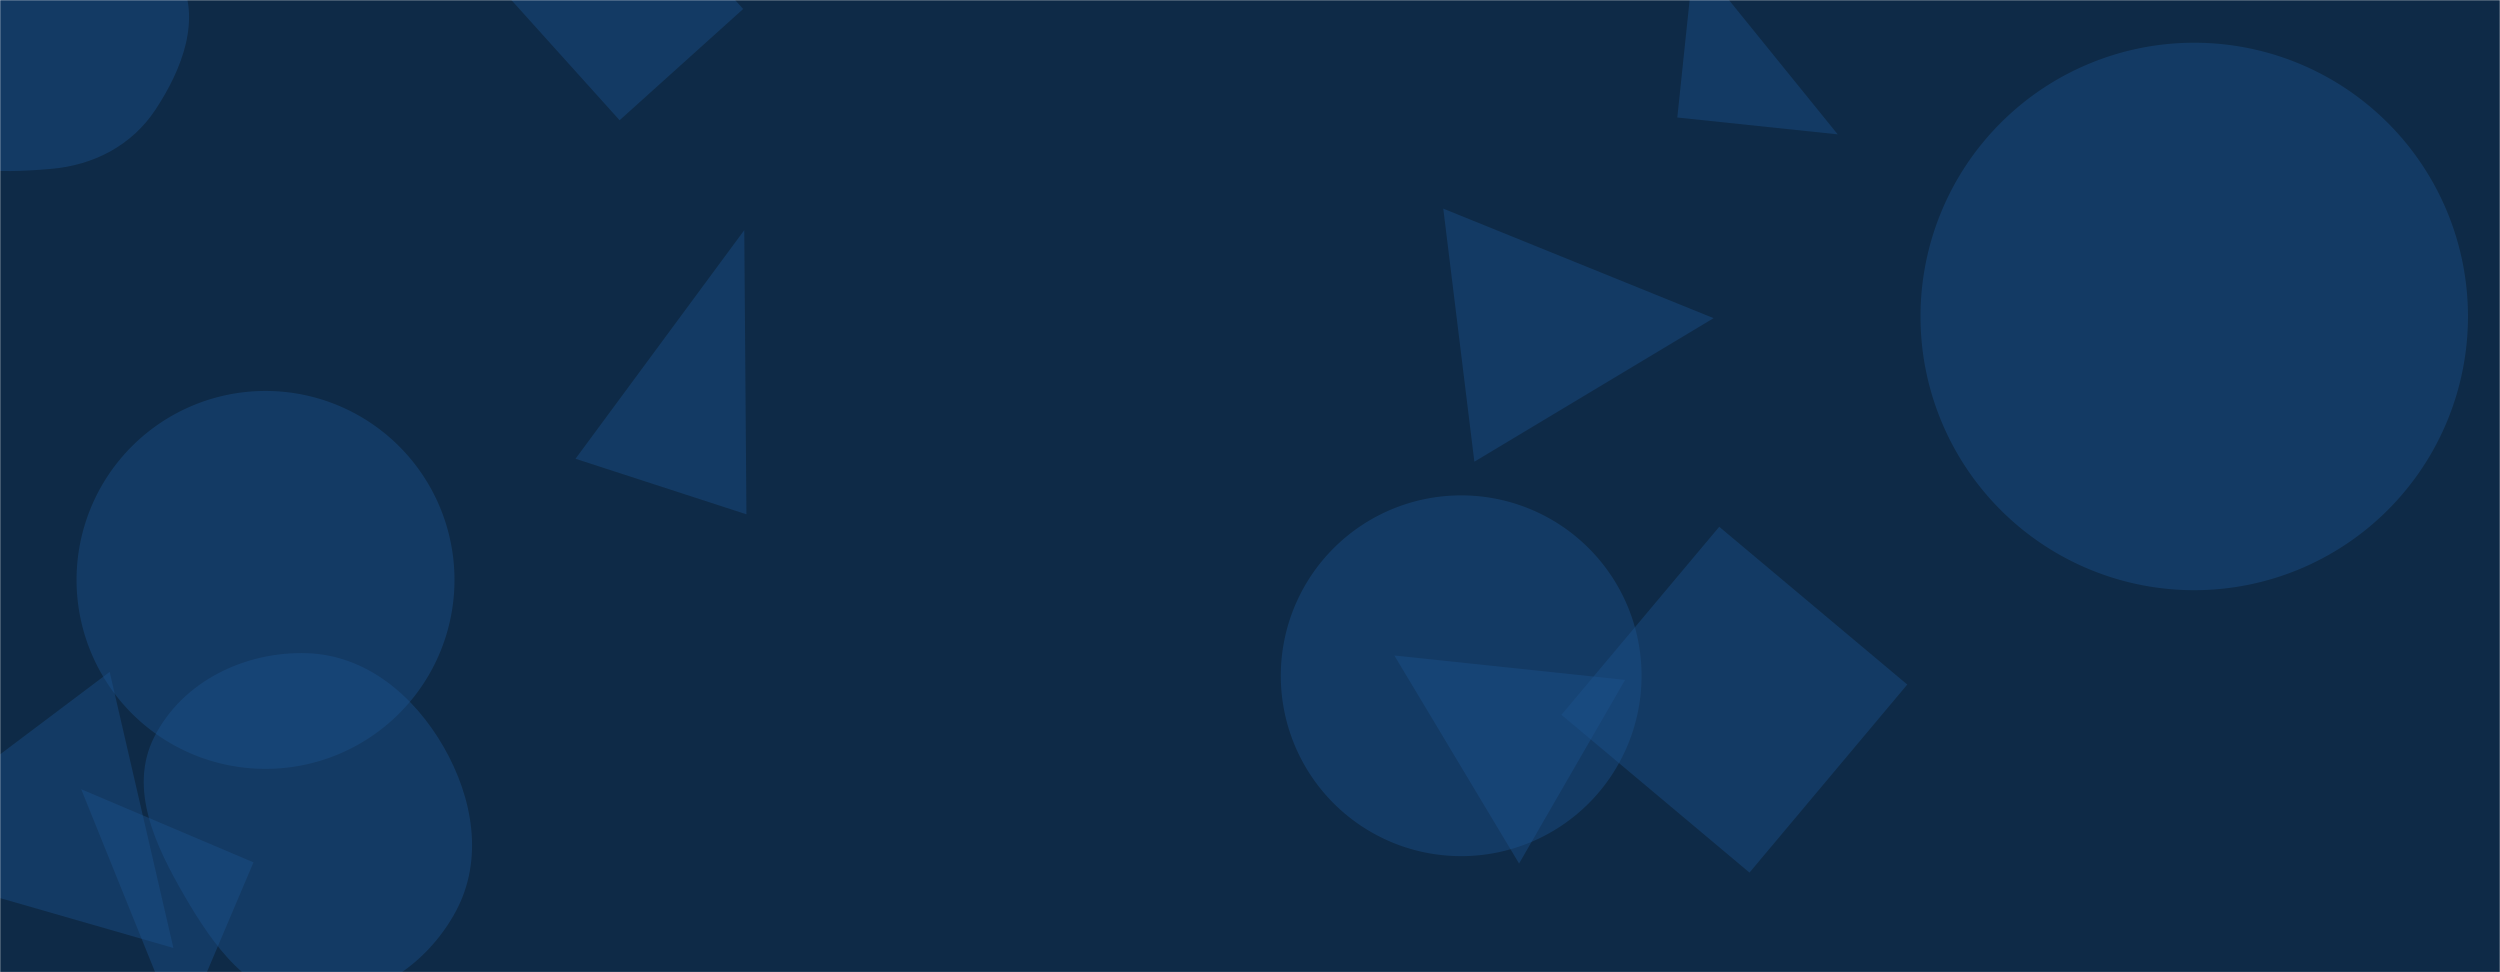 <svg xmlns="http://www.w3.org/2000/svg" version="1.1" xmlns:xlink="http://www.w3.org/1999/xlink" xmlns:svgjs="http://svgjs.com/svgjs" width="1440" height="560" preserveAspectRatio="none" viewBox="0 0 1440 560"><g mask="url(&quot;#SvgjsMask1028&quot;)" fill="none"><rect width="1440" height="560" x="0" y="0" fill="#0e2a47"></rect><path d="M29.275,97.29C53.925,95.205,75.898,83.822,89.534,63.182C104.977,39.807,116.437,10.415,102.864,-14.094C89.007,-39.115,57.837,-47.135,29.275,-45.626C3.435,-44.261,-17.565,-28.463,-31.973,-6.97C-48.768,18.084,-66.952,49.121,-51.674,75.128C-36.486,100.982,-0.603,99.818,29.275,97.29" fill="rgba(28, 83, 142, 0.4)" class="triangle-float1"></path><path d="M987.022 183.257L831.334 120.182 849.229 265.928z" fill="rgba(28, 83, 142, 0.4)" class="triangle-float3"></path><path d="M292.79-1.92L356.884 69.263 428.067 5.169 363.973-66.014z" fill="rgba(28, 83, 142, 0.4)" class="triangle-float2"></path><path d="M44.1 334.03 a108.84 108.84 0 1 0 217.68 0 a108.84 108.84 0 1 0 -217.68 0z" fill="rgba(28, 83, 142, 0.4)" class="triangle-float2"></path><path d="M737.74 389.24 a103.9 103.9 0 1 0 207.8 0 a103.9 103.9 0 1 0 -207.8 0z" fill="rgba(28, 83, 142, 0.4)" class="triangle-float2"></path><path d="M331.486 264.254L429.939 296.243 428.696 132.569z" fill="rgba(28, 83, 142, 0.4)" class="triangle-float3"></path><path d="M146.003 496.719L46.774 454.599 103.883 595.948z" fill="rgba(28, 83, 142, 0.4)" class="triangle-float3"></path><path d="M803.153 377.575L874.991 497.392 936.052 391.631z" fill="rgba(28, 83, 142, 0.4)" class="triangle-float2"></path><path d="M990.272 303.423L899.392 411.731 1007.699 502.611 1098.58 394.304z" fill="rgba(28, 83, 142, 0.4)" class="triangle-float3"></path><path d="M176.924,576.216C212.537,578.201,245.681,556.329,262.572,524.914C278.656,495,272.431,459.543,255.477,430.113C238.49,400.626,210.935,377.368,176.924,376.241C141.034,375.051,104.968,392.523,88.802,424.588C73.798,454.348,89.613,487.391,106.36,516.206C122.989,544.819,143.881,574.374,176.924,576.216" fill="rgba(28, 83, 142, 0.4)" class="triangle-float3"></path><path d="M966.126 67.682L1058.522 77.393 975.837-24.715z" fill="rgba(28, 83, 142, 0.4)" class="triangle-float2"></path><path d="M1106.21 182.28 a157.67 157.67 0 1 0 315.34 0 a157.67 157.67 0 1 0 -315.34 0z" fill="rgba(28, 83, 142, 0.4)" class="triangle-float1"></path><path d="M-79.532 494.397L99.873 546.026 63.163 387.015z" fill="rgba(28, 83, 142, 0.4)" class="triangle-float3"></path></g><defs><mask id="SvgjsMask1028"><rect width="1440" height="560" fill="#ffffff"></rect></mask><style>
            @keyframes float1 {
                0%{transform: translate(0, 0)}
                50%{transform: translate(-10px, 0)}
                100%{transform: translate(0, 0)}
            }

            .triangle-float1 {
                animation: float1 5s infinite;
            }

            @keyframes float2 {
                0%{transform: translate(0, 0)}
                50%{transform: translate(-5px, -5px)}
                100%{transform: translate(0, 0)}
            }

            .triangle-float2 {
                animation: float2 4s infinite;
            }

            @keyframes float3 {
                0%{transform: translate(0, 0)}
                50%{transform: translate(0, -10px)}
                100%{transform: translate(0, 0)}
            }

            .triangle-float3 {
                animation: float3 6s infinite;
            }
        </style></defs></svg>